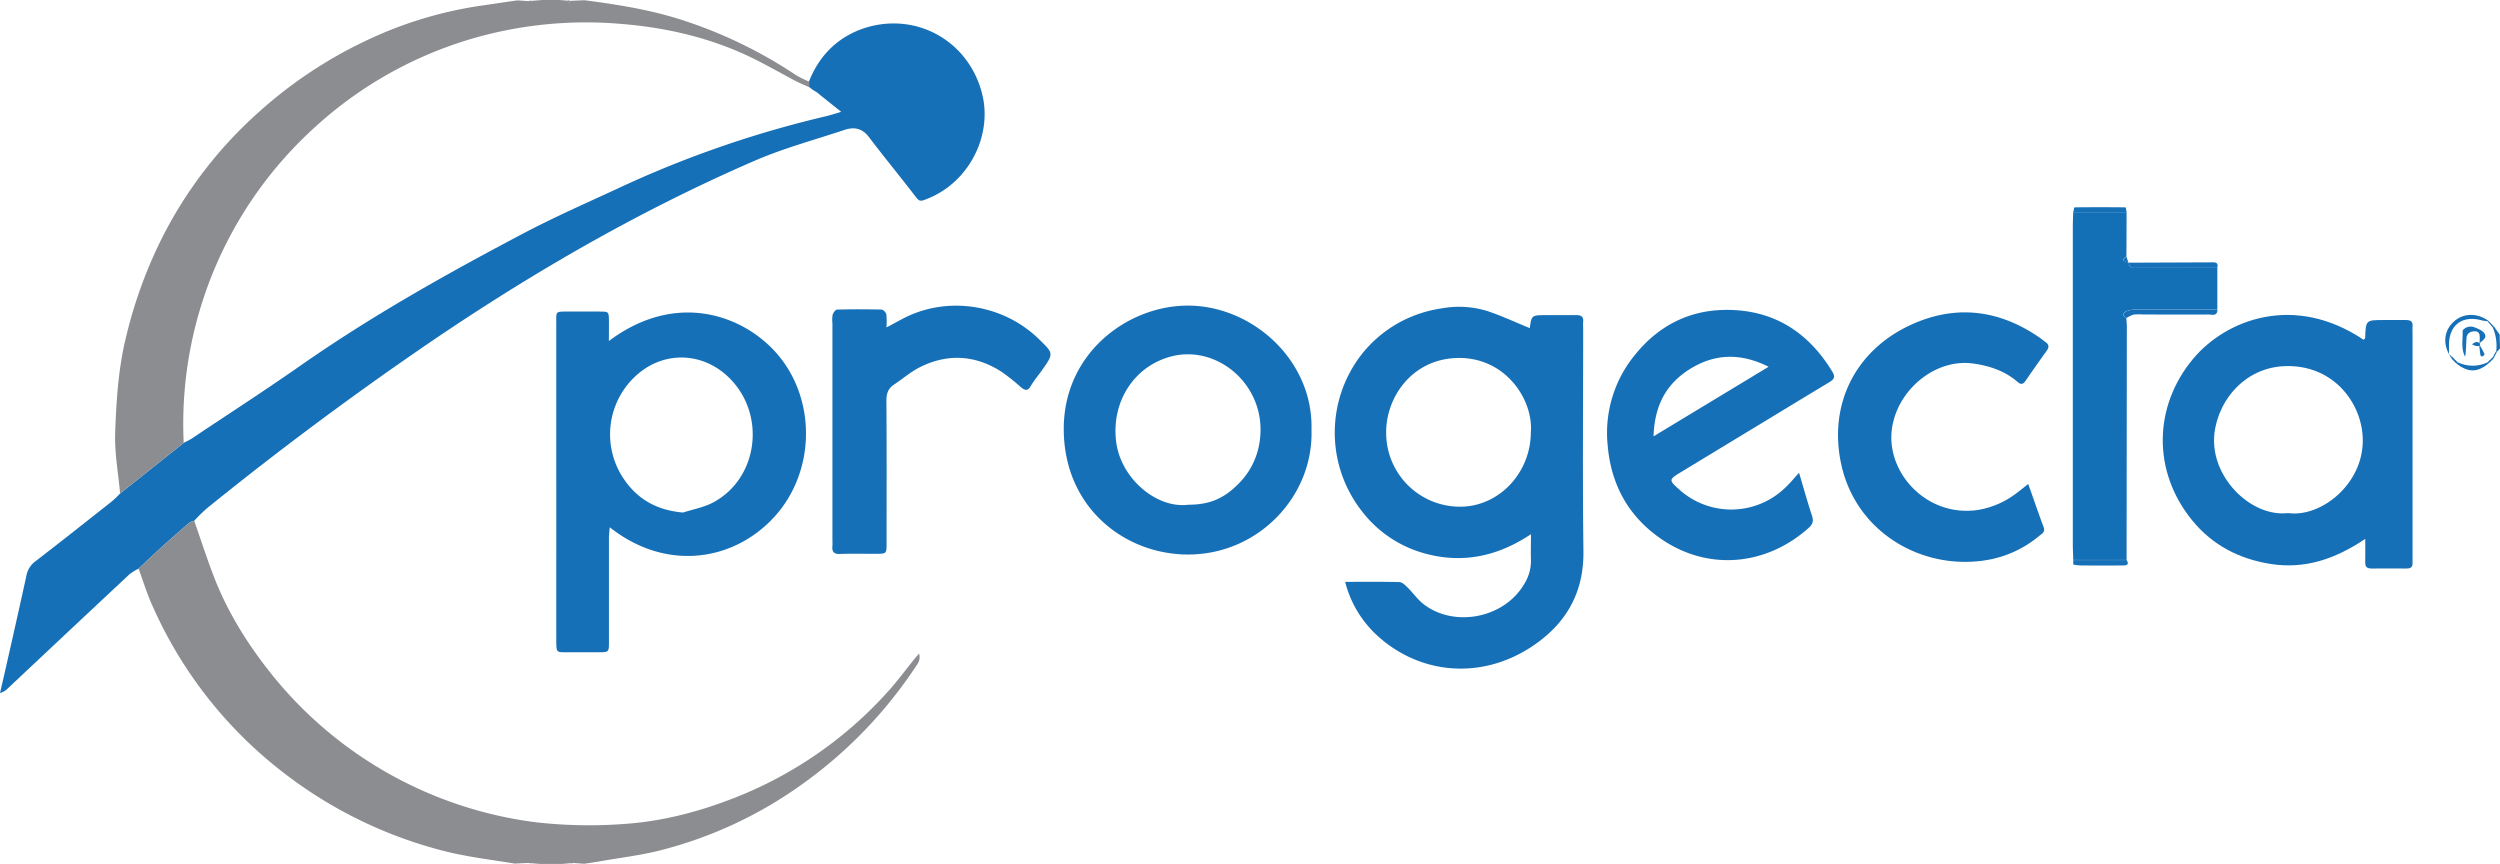 <svg xmlns="http://www.w3.org/2000/svg" viewBox="0 0 898.21 310.45">
    <defs>
        <style>.cls-1{fill:#1670b7;}.cls-2{fill:#8c8d90;}.cls-3{fill:#136fb6;}.cls-4{fill:#7f8083;}</style>
    </defs>
    <g id="Livello_2" data-name="Livello 2">
        <g id="Livello_1-2" data-name="Livello 1">
            <path class="cls-1" d="M49.79,204.3a20.21,20.21,0,0,0-3.24,2q-21.88,20.46-43.71,41A6,6,0,0,1,0,249c.6-2.61,1.22-5.22,1.81-7.83C4.39,229.74,7,218.29,9.49,206.81a8.25,8.25,0,0,1,3.33-5.22c9.23-7.1,18.35-14.33,27.48-21.54a36.94,36.94,0,0,0,2.85-2.75L66,159.12c1-.54,2.09-1,3-1.64,13-8.67,26.11-17.15,38.91-26.09,25.5-17.83,52.57-33,80-47.46,10.85-5.72,22.11-10.69,33.25-15.84a383.14,383.14,0,0,1,74.94-26.17c1.87-.43,3.7-1,6.13-1.74l-7.41-5.92-1.13-.95,0,0-1.89-1.19h0l-1.13-.89v0l0-2c3.57-9,9.86-15.47,18.86-18.77C328.42,3.7,348.16,14.35,352.93,34c3.56,14.63-4.6,31.3-19.54,37.33-3.09,1.25-3,1.2-5.17-1.64-5.28-6.83-10.77-13.51-16-20.41-2.41-3.2-5.33-3.76-8.76-2.62-10.83,3.61-21.95,6.59-32.39,11.12-43,18.65-83.21,42.14-121.73,68.74q-38.59,26.64-75,56.1a62.13,62.13,0,0,0-4.56,4.48,6.13,6.13,0,0,0-1.79.74c-3.24,2.78-6.46,5.59-9.62,8.46C55.47,198.91,52.64,201.63,49.79,204.3Z"/>
            <path class="cls-1" d="M549.62,117.89c.65-4.66.65-4.66,5.89-4.66,3.67,0,7.33,0,11,0,1.73,0,2.43.65,2.3,2.37-.08,1,0,2,0,3,0,26.49-.24,53,.09,79.45.18,15.11-6.38,26.21-18.54,34.25-19.16,12.67-42.08,9.62-57.07-5.43a39.18,39.18,0,0,1-10-17.82c6.56,0,13-.09,19.49.09,1,0,2.17,1.16,3,2,1.9,1.86,3.44,4.12,5.48,5.76,10.78,8.62,29.11,5.52,36.48-7.25a15.68,15.68,0,0,0,2.31-8.54c-.1-2.81,0-5.63,0-9.18-12,8-24.5,10.58-37.84,7A42.56,42.56,0,0,1,489,183.27a45.75,45.75,0,0,1,.53-56.35,44.82,44.82,0,0,1,12.88-10.87,45.45,45.45,0,0,1,15.46-5.24,34.64,34.64,0,0,1,16.69,1C539.72,113.55,544.66,115.87,549.62,117.89Zm.41,37.18c.73-11.82-9.27-26.61-26-26.46-16.46.14-26.22,13.95-26,27.17a26.52,26.52,0,0,0,26.41,26.27C538.61,182.12,550.09,169.79,550,155.07Z"/>
            <path class="cls-1" d="M218.76,122.52c25.35-19,50.43-8.4,61.8,6.27,12.87,16.59,11.86,41.36-2.35,56.91-14.35,15.72-38.56,20-59.14,3.74-.12,1.43-.29,2.61-.29,3.8,0,12.49,0,25,0,37.46,0,3.58-.06,3.61-3.46,3.65-4,0-8,0-12,0-3.39,0-3.39-.08-3.46-3.65,0-.66,0-1.33,0-2V117.81c0-.67,0-1.33,0-2,0-3.69-.41-3.9,3.74-3.87,4,0,8,0,12,0,3.12,0,3.13.09,3.18,3.4C218.79,117.51,218.76,119.65,218.76,122.52Zm26.64,61.63c3.58-1.16,7.43-1.84,10.71-3.57,16.27-8.57,19.26-31.49,6-44.71-9.71-9.7-24.38-10-34.34-.2a28.5,28.5,0,0,0-3.61,36.46C229.2,179.55,236.21,183.35,245.4,184.15Z"/>
            <path class="cls-2" d="M49.79,204.3c2.85-2.67,5.68-5.39,8.58-8,3.16-2.87,6.38-5.68,9.62-8.46a6.13,6.13,0,0,1,1.79-.74c2.34,6.69,4.51,13.45,7.06,20.06,5.11,13.27,12.65,25.12,21.58,36.12a145.07,145.07,0,0,0,94.2,52.16,169.53,169.53,0,0,0,31.84.58c13.73-.94,27-4.47,39.84-9.52a145.31,145.31,0,0,0,54.37-37.64c3.59-3.91,6.72-8.22,10.07-12.34.36-.45.75-.87,1.47-1.7.66,2.45-.53,3.67-1.41,5A160.64,160.64,0,0,1,289,281.18a151.08,151.08,0,0,1-52.29,24.47c-6.7,1.66-13.62,2.49-20.44,3.68-2.11.37-4.23.7-6.35,1l-4-.27-1,.08-2.92.25-8.19,0-2.92-.26-.95-.09-5,.23c-9.11-1.5-18.28-2.53-27.24-5a157.73,157.73,0,0,1-55.73-27.57,154.22,154.22,0,0,1-47-59.61C52.92,213.7,51.49,208.94,49.79,204.3Z"/>
            <path class="cls-2" d="M66,159.12,43.15,177.3c-.65-7.24-2-14.51-1.78-21.71.43-11.68,1.13-23.35,4-34.86A164.87,164.87,0,0,1,58,85.91,152.54,152.54,0,0,1,93.23,40.05,159.32,159.32,0,0,1,130.7,15,144.72,144.72,0,0,1,172.18,2.13c4.58-.65,9.14-1.36,13.71-2l4,.27.95-.08L194.8,0,201,0l2.92.24c.28.88.59,1.07,1,.06l5-.22C222.65,1.71,235.29,3.77,247.52,8A164.92,164.92,0,0,1,286,27a38.33,38.33,0,0,0,4.77,2.34l0,2c-1.49-.68-3-1.28-4.46-2-4.84-2.55-9.6-5.26-14.48-7.74-15.27-7.73-31.68-11.63-48.56-13A146.35,146.35,0,0,0,181.27,11a143.28,143.28,0,0,0-67.84,34.44A143.8,143.8,0,0,0,66,159.12Z"/>
            <path class="cls-1" d="M849.79,193.62c-10.83,7.27-21.7,10.93-34,9-11.31-1.79-20.88-6.76-28.13-15.61-14.42-17.62-14-41,.32-58.13,11.7-14,36.21-23.61,61.21-6.81.19-.21.55-.42.56-.64.26-6.45.25-6.45,6.7-6.45,2.66,0,5.33,0,8,0,1.64,0,2.52.51,2.34,2.3-.08.82,0,1.66,0,2.49v80c0,.83,0,1.66,0,2.49.07,1.52-.7,2-2.13,2-4.16,0-8.33-.07-12.49,0-1.68,0-2.45-.51-2.38-2.28C849.86,199.45,849.79,197,849.79,193.62Zm-27.72-9.28C833.84,186,849,174,848.91,158.19c0-12.58-9.74-26.53-26.66-26.67S795.62,146.05,795.47,158C795.29,172.61,809.34,185.84,822.07,184.34Z"/>
            <path class="cls-1" d="M471.2,154.43c.75,23.77-19,44.79-44.32,44.8-22.65,0-44.4-16.64-44.69-44.62-.28-27.71,23-44.78,44.51-44.81C449.78,109.76,471.88,129.3,471.2,154.43Zm-44.29,26.91c7.71,0,12.84-2.21,18.2-7.66a26.58,26.58,0,0,0,7.44-14.89c3.05-19.65-14.69-35.21-31.8-30.71C407.7,131.51,399.27,144,401,158.58,402.6,171.92,415.58,182.81,426.91,181.34Z"/>
            <path class="cls-1" d="M646.37,169.86c1.64,5.49,3,10.44,4.61,15.3.6,1.82.48,3-1,4.36-14.91,13.49-35.67,15.87-52.77,4.37-11.84-8-18.29-19.29-19.58-33.66A44.17,44.17,0,0,1,587.83,127c8.12-9.86,18.78-15.41,31.59-15.65,17.29-.33,30.14,7.66,39,22.35,1.32,2.18-.08,2.95-1.56,3.85q-9.81,5.92-19.6,11.87-16.83,10.2-33.65,20.41c-4,2.45-4,2.7-.47,5.88a27.89,27.89,0,0,0,38.72-.94C643.29,173.4,644.55,171.86,646.37,169.86ZM594.1,156.77l41.33-25c-10-5-19.17-4.71-27.93.61S594.42,145.6,594.1,156.77Z"/>
            <path class="cls-1" d="M728.7,173.88c2,5.53,3.67,10.53,5.54,15.48.69,1.83-.66,2.42-1.59,3.19a39.47,39.47,0,0,1-18.3,8.58c-23.13,4.17-47.49-9.46-52.85-34.42-4.64-21.63,5.28-40.83,24.83-49.9,16.06-7.46,31.64-5.66,46.26,4.35.82.56,1.58,1.21,2.39,1.78,1.19.85,1.27,1.77.42,3q-3.93,5.46-7.74,11c-.88,1.27-1.71,1.21-2.77.29-4.54-3.93-9.87-5.74-15.79-6.6-14.21-2.06-28.28,10.22-29.49,24.64-1.3,15.36,13.13,30.6,31,27.95a31,31,0,0,0,14-6.12C725.86,176.18,727,175.23,728.7,173.88Z"/>
            <path class="cls-1" d="M318.49,117.63c2-1,3.71-2,5.44-2.9,15.88-8.62,36.29-5.64,49.35,7.12,5.29,5.16,5.35,5.12,1.16,11.08-1.34,1.91-2.91,3.68-4.05,5.69-1.28,2.24-2.38,1.5-3.82.3a67.54,67.54,0,0,0-7-5.52c-9.28-5.83-19-6.42-28.85-1.58-3.39,1.67-6.33,4.24-9.51,6.35-2.15,1.43-2.76,3.3-2.74,5.91.13,17,.07,34,.06,51,0,3.85,0,3.87-3.69,3.9-4.34,0-8.67-.11-13,.05-2.29.09-3-.82-2.76-2.92a19,19,0,0,0,0-2v-78a10.56,10.56,0,0,1,.07-3c.23-.75,1-1.86,1.59-1.88,5.33-.14,10.67-.13,16,0,.61,0,1.57,1.06,1.71,1.76A25.58,25.58,0,0,1,318.49,117.63Z"/>
            <path class="cls-3" d="M796.65,96.23l0,15c-9.59,0-19.19,0-28.78,0a9.86,9.86,0,0,0-3.82.53c-1,.46-2,1.58-.1,2.48.07,1,.19,2,.19,3l-.09,83.94-19.18,0c0-1.82-.14-3.65-.14-5.47V81.7c0-1.83.09-3.65.14-5.47l19.17,0q0,7.95-.05,15.9c-2.12,1.4-.78,1.78.64,2.14l.18.05c.09,2.35,1.84,1.85,3.23,1.85Q782.37,96.25,796.65,96.23Z"/>
            <path class="cls-1" d="M764,114.26c-1.86-.9-.94-2,.1-2.48a9.86,9.86,0,0,1,3.82-.53c9.59,0,19.19,0,28.78,0-.08,2.52-2,1.73-3.31,1.74-7.8.07-15.59,0-23.38,0a19.1,19.1,0,0,0-3.47.05A10.76,10.76,0,0,0,764,114.26Z"/>
            <path class="cls-1" d="M796.65,96.23q-14.28,0-28.58,0c-1.39,0-3.14.5-3.23-1.85q14.73-.06,29.45-.12C795.59,94.25,797.19,94,796.65,96.23Z"/>
            <path class="cls-1" d="M744.9,201.23l19.18,0c1.09,1.8-.24,1.92-1.43,1.93q-7.41.06-14.82,0a12.76,12.76,0,0,1-2.89-.34C744.81,202.75,744.91,201.77,744.9,201.23Z"/>
            <path class="cls-1" d="M764.07,76.28l-19.17,0c.15-.63.29-1.79.45-1.79q9.15-.12,18.3,0C763.8,74.48,763.93,75.65,764.07,76.28Z"/>
            <path class="cls-1" d="M879.88,127.24c-2.3-4.34-1.58-8.78,1.92-11.85,3.33-2.91,8.18-3,12.13-.2l-.21.21a15.45,15.45,0,0,1-1.93-.27c-7.23-2-12,1.68-11.91,9.11,0,1,0,2,0,3Z"/>
            <path class="cls-1" d="M894.15,130.51c-4,3.38-7.38,3.41-11.6.09.14-.16.28-.31.43-.46a12.36,12.36,0,0,0,10.81,0Z"/>
            <path class="cls-1" d="M898.11,120.23c0,1.66.07,3.33.1,5-.36.39-.73.78-1.1,1.16l-.26-.2a16.59,16.59,0,0,0-1.29-8.63l.39-.39Z"/>
            <path class="cls-1" d="M764.66,94.32c-1.42-.36-2.76-.74-.64-2.14C764.23,92.89,764.45,93.6,764.66,94.32Z"/>
            <path class="cls-1" d="M893.93,115.19l2,2-.39.39-1.84-2.16Z"/>
            <path class="cls-1" d="M897.11,126.39c-.33.69-.66,1.37-1,2l-.36-.33,1.08-1.92Z"/>
            <path class="cls-1" d="M881.47,129.62l-.87-1.08c.12-.14.26-.27.39-.41l1,1Z"/>
            <path class="cls-1" d="M880.6,128.54l-.72-1.3,0,0,1.06.93C880.86,128.27,880.72,128.4,880.6,128.54Z"/>
            <path class="cls-1" d="M882.55,130.6l-1.08-1,.5-.47,1,1C882.83,130.29,882.69,130.44,882.55,130.6Z"/>
            <path class="cls-1" d="M895.21,129.57l-1.06.94-.36-.39,1-1C894.94,129.27,895.07,129.42,895.21,129.57Z"/>
            <path class="cls-1" d="M896.13,128.44c-.31.38-.62.75-.92,1.13-.14-.15-.27-.3-.41-.44l1-1Z"/>
            <path class="cls-4" d="M189.93,310.1l.95.09-.48.05Z"/>
            <path class="cls-4" d="M190.88.28l-.95.08A1.26,1.26,0,0,1,190.88.28Z"/>
            <path class="cls-4" d="M204.87.32c-.38,1-.69.82-1-.06A1.35,1.35,0,0,1,204.87.32Z"/>
            <path class="cls-4" d="M204.91,310.18l1-.08-.47.14Z"/>
            <path class="cls-2" d="M293.83,33.34l-1.89-1.19Z"/>
            <path class="cls-2" d="M294.93,34.26l-1.13-.95Z"/>
            <path class="cls-2" d="M292,32.16l-1.13-.89Z"/>
            <path class="cls-1" d="M890.85,123.16a16.88,16.88,0,0,0,.06-2.46c-.21-2-1.82-1.75-3-1.5a2.61,2.61,0,0,0-1.69,1.75c-.22,2.4-.11,4.82-.55,7.22-1.57-3-.76-6.18-.89-9.25,0-.45,1-1.16,1.68-1.38a3.88,3.88,0,0,1,2.45,0c1.3.52,2.83,1.09,3.61,2.13,1.28,1.69-.56,2.59-1.58,3.59Z"/>
            <path class="cls-1" d="M891,124.15c.57,1,1.19,2,1.67,3.09.07.15-.48.64-.81.85-.11.06-.65-.25-.68-.44-.18-1.09-.27-2.18-.39-3.28Z"/>
            <path class="cls-1" d="M890.91,123.24a1.76,1.76,0,0,1,.07.91l-.21.22a7,7,0,0,1-1.38-.12,7.47,7.47,0,0,1-1.23-.55,5.3,5.3,0,0,1,1.41-.81c.38-.09.85.17,1.28.27Z"/>
        </g>
    </g>
</svg>